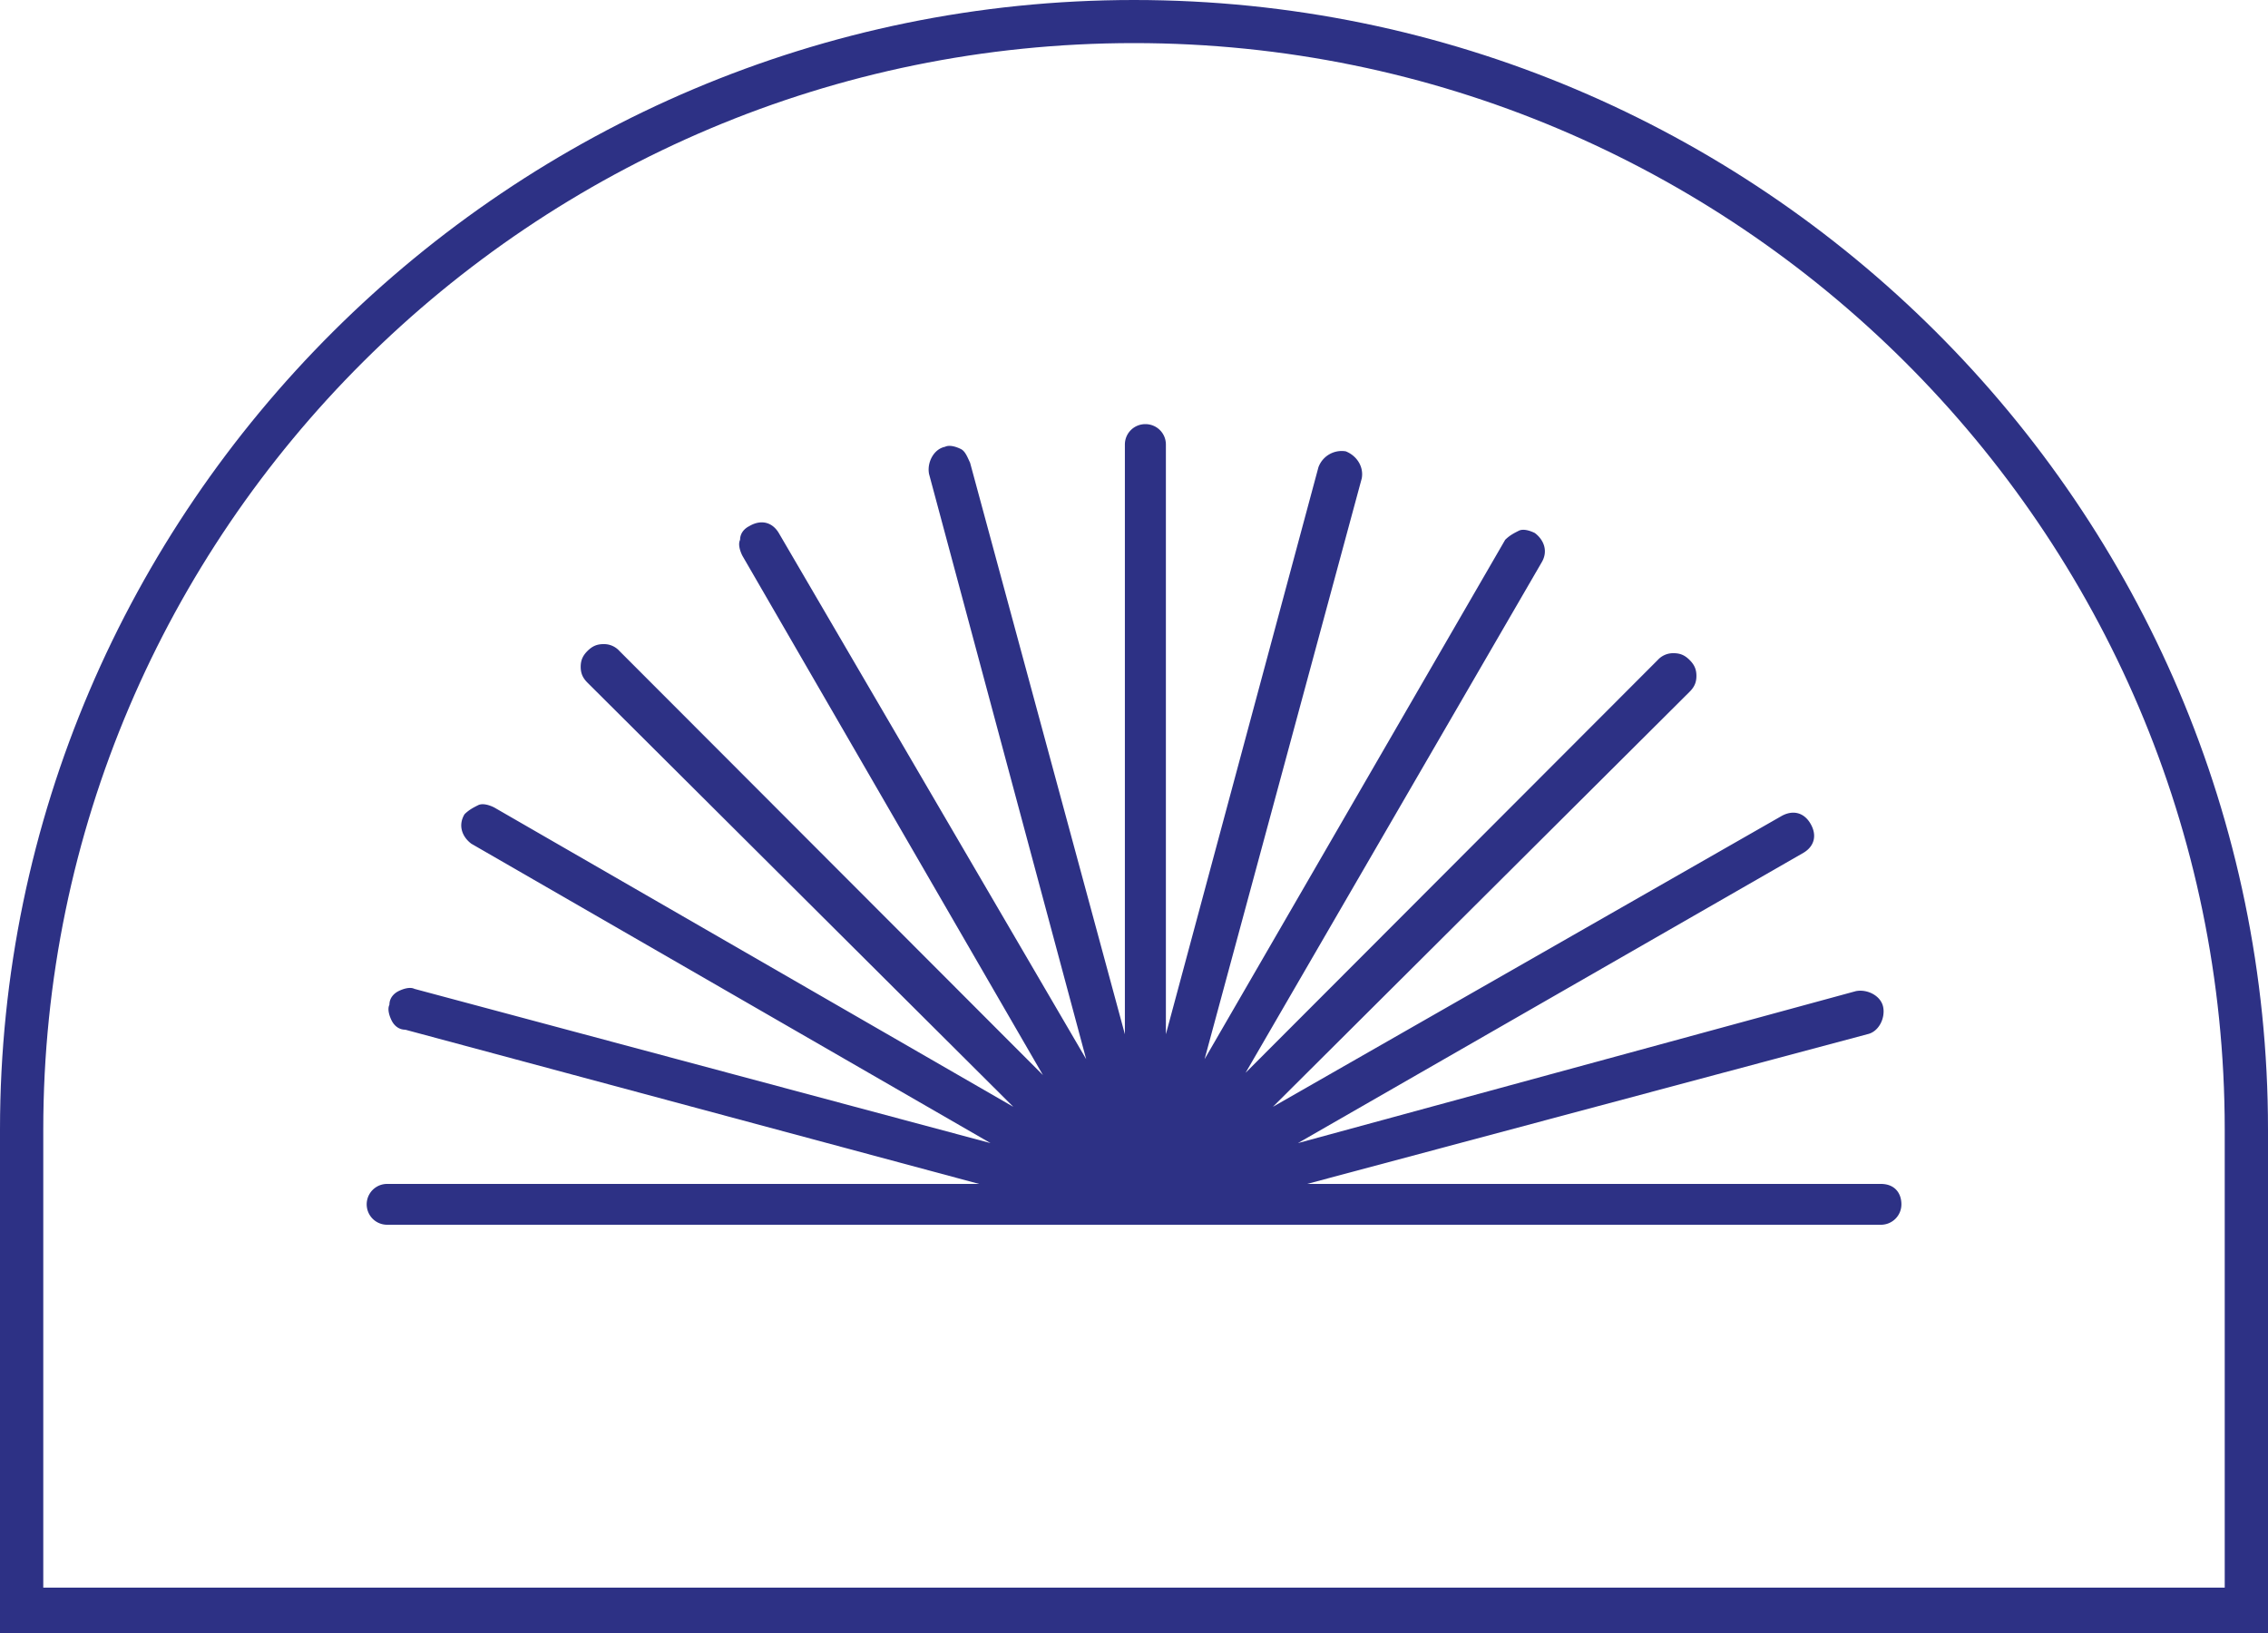 <svg width="50" height="36" fill="none" xmlns="http://www.w3.org/2000/svg"><path d="M25 0C11.245 0 0 11.2 0 24.9V36h50V24.9C50 11.2 38.805 0 25 0zM.954 35.05V24.9C.954 11.7 11.747.95 25 .95S49.046 11.7 49.046 24.9V35H.954v.05z" fill="#2D3185"/><path d="M41.466 26.1h-12.65l12.349-3.3c.25-.05.401-.35.351-.6-.05-.25-.351-.4-.602-.35l-12.3 3.35 11.145-6.4c.251-.15.301-.4.15-.65-.15-.25-.401-.3-.652-.15l-11.195 6.4 9.187-9.15c.1-.1.15-.2.15-.35 0-.15-.05-.25-.15-.35-.1-.1-.2-.15-.351-.15a.458.458 0 00-.352.15l-9.086 9.1 6.526-11.25c.15-.25.05-.5-.15-.65-.101-.05-.252-.1-.352-.05-.1.05-.2.1-.301.2l-6.627 11.45 3.464-12.8c.05-.25-.1-.5-.351-.6a.546.546 0 00-.603.35l-3.363 12.5v-13c0-.25-.201-.45-.452-.45s-.452.2-.452.45v13l-3.413-12.6c-.05-.1-.1-.25-.201-.3-.1-.05-.251-.1-.352-.05-.25.05-.401.35-.351.6l3.464 12.9-6.777-11.6c-.15-.25-.402-.3-.653-.15-.1.05-.2.15-.2.3-.05.1 0 .25.05.35l6.626 11.45-9.337-9.35a.457.457 0 00-.352-.15c-.15 0-.25.05-.351.15-.1.1-.15.2-.15.35 0 .15.05.25.15.35l9.387 9.35-11.445-6.6c-.1-.05-.251-.1-.352-.05-.1.05-.2.1-.301.2-.15.25-.05.5.15.65l11.446 6.6-12.7-3.4c-.1-.05-.251 0-.352.05-.1.05-.2.15-.2.3-.05.1 0 .25.05.35.05.1.15.2.3.2l12.651 3.4H8.534a.449.449 0 100 .9h32.932c.25 0 .452-.2.452-.45s-.15-.45-.452-.45z" fill="#2D3185"/></svg>